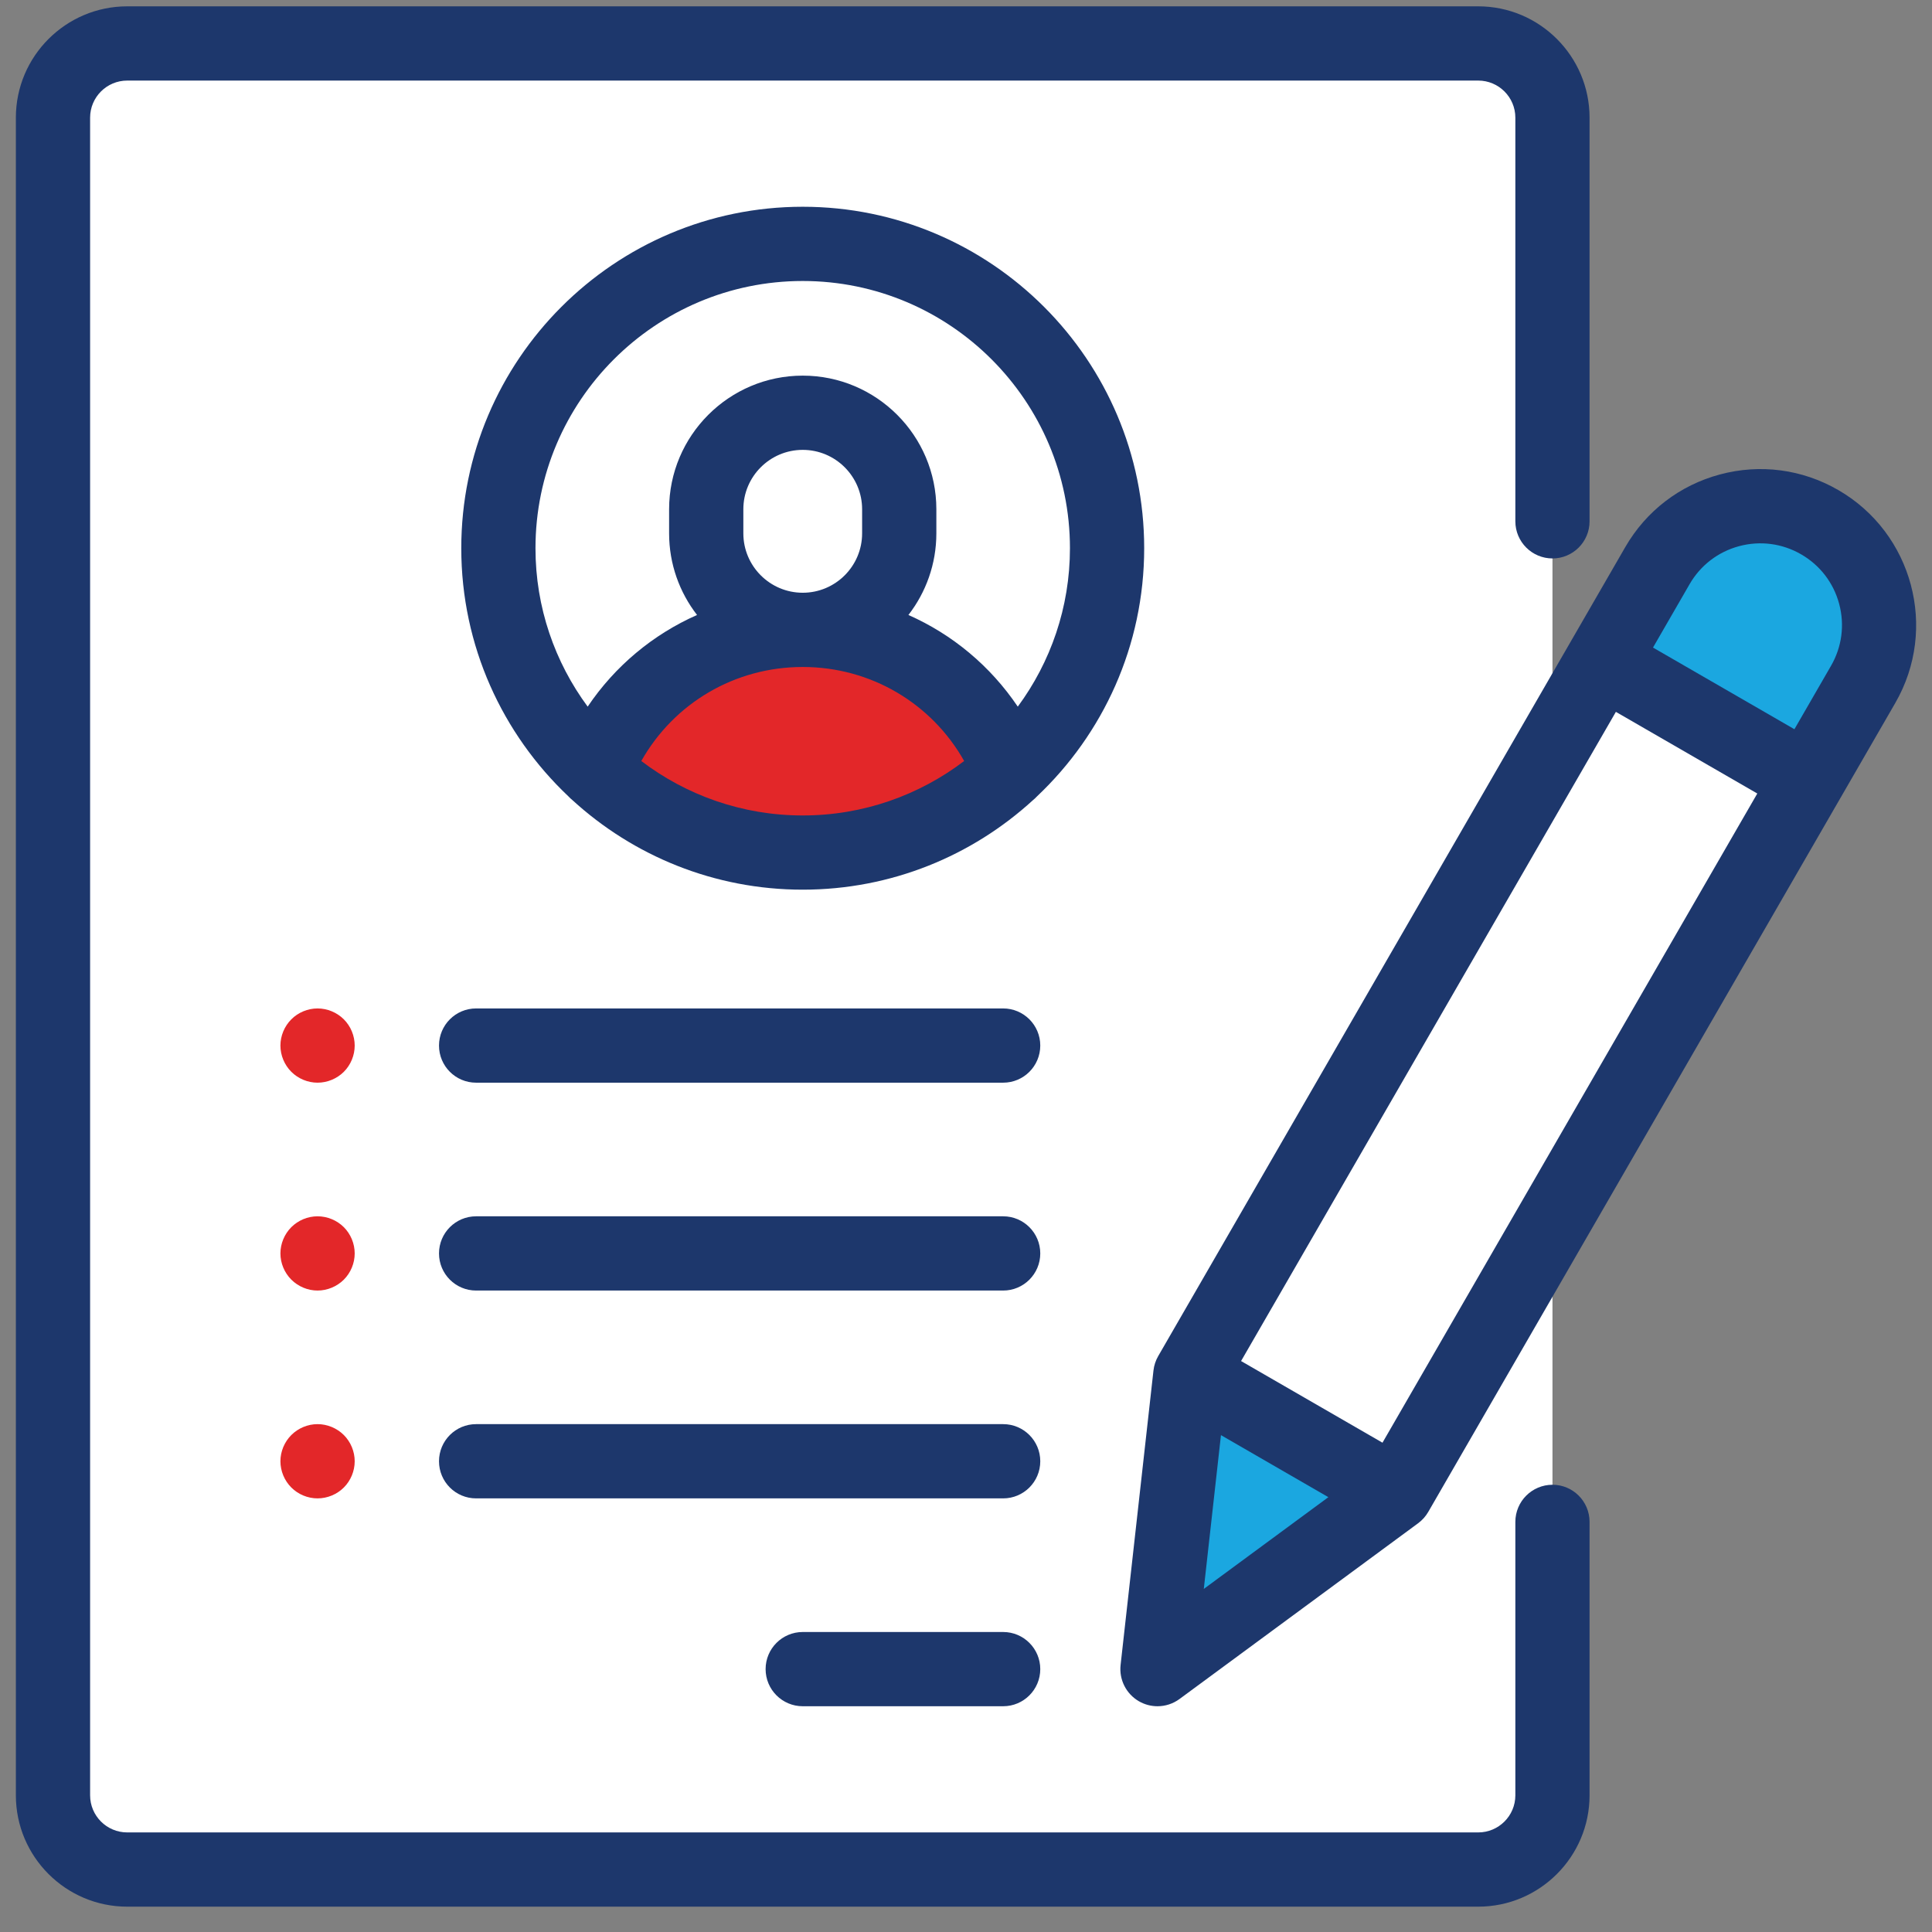 <svg width="61" height="61" viewBox="0 0 61 61" fill="none" xmlns="http://www.w3.org/2000/svg">
<rect x="0" y="0" width="61" height="61" fill="#808080" stroke="none"/>
<path d="M46.673 59.028H4.017C2.722 59.028 1.673 57.979 1.673 56.684V3.715C1.673 2.421 2.722 1.372 4.017 1.372H46.673C47.967 1.372 49.017 2.421 49.017 3.715V56.684C49.017 57.979 47.967 59.028 46.673 59.028Z" fill="white"/>
<path d="M28.392 16.079V16.84C28.392 18.523 27.028 19.887 25.345 19.887C23.662 19.887 22.298 18.523 22.298 16.84V16.079C22.298 14.396 23.662 13.032 25.345 13.032C27.028 13.032 28.392 14.396 28.392 16.079Z" fill="white"/>
<path d="M25.345 19.887C22.371 19.887 19.83 21.735 18.802 24.344C20.518 25.941 22.817 26.919 25.345 26.919C27.873 26.919 30.172 25.941 31.888 24.344C30.86 21.735 28.319 19.887 25.345 19.887Z" fill="#E32729"/>
<path d="M52.331 17.859C53.367 16.066 55.66 15.451 57.453 16.486C59.247 17.522 59.862 19.815 58.826 21.609L44.079 47.152L37.584 43.402L52.331 17.859Z" fill="white"/>
<path d="M57.453 16.486C55.66 15.451 53.367 16.066 52.331 17.859L50.59 20.875L57.085 24.625L58.826 21.609C59.862 19.815 59.247 17.522 57.453 16.486Z" fill="#1BA7E0"/>
<path d="M44.079 47.152L36.546 52.7L37.584 43.402L44.079 47.152Z" fill="#1BA7E0"/>
<path d="M49.017 46.879C48.37 46.879 47.845 47.404 47.845 48.051V56.684C47.845 57.331 47.319 57.856 46.673 57.856H4.017C3.37 57.856 2.845 57.331 2.845 56.684V3.716C2.845 3.069 3.37 2.544 4.017 2.544H46.673C47.319 2.544 47.845 3.069 47.845 3.716V16.46C47.845 17.107 48.37 17.632 49.017 17.632C49.664 17.632 50.188 17.107 50.188 16.46V3.716C50.188 1.777 48.611 0.2 46.673 0.2H4.017C2.078 0.2 0.501 1.777 0.501 3.716V56.684C0.501 58.623 2.078 60.2 4.017 60.2H46.673C48.611 60.2 50.188 58.623 50.188 56.684V48.051C50.188 47.404 49.664 46.879 49.017 46.879Z" fill="#1D376C"/>
<path d="M36.126 17.309C36.126 11.364 31.29 6.528 25.345 6.528C19.4 6.528 14.564 11.364 14.564 17.309C14.564 20.393 15.866 23.178 17.948 25.145C17.987 25.187 18.029 25.227 18.074 25.263C19.993 27.018 22.546 28.09 25.345 28.09C28.144 28.09 30.697 27.018 32.615 25.263C32.661 25.227 32.702 25.187 32.741 25.145C34.824 23.178 36.126 20.393 36.126 17.309ZM25.345 8.872C29.997 8.872 33.782 12.657 33.782 17.309C33.782 19.18 33.169 20.91 32.135 22.311C31.27 21.029 30.073 20.032 28.682 19.417C29.234 18.704 29.564 17.81 29.564 16.84V16.079C29.564 13.752 27.671 11.86 25.345 11.86C23.019 11.86 21.126 13.752 21.126 16.079V16.84C21.126 17.81 21.456 18.704 22.008 19.417C20.617 20.032 19.419 21.029 18.555 22.311C17.52 20.91 16.907 19.18 16.907 17.309C16.907 12.657 20.692 8.872 25.345 8.872ZM23.47 16.84V16.079C23.47 15.045 24.311 14.204 25.345 14.204C26.379 14.204 27.22 15.045 27.22 16.079V16.84C27.22 17.874 26.379 18.715 25.345 18.715C24.311 18.715 23.47 17.874 23.47 16.84ZM20.248 24.028C21.278 22.201 23.2 21.059 25.345 21.059C27.489 21.059 29.412 22.201 30.442 24.028C29.024 25.105 27.258 25.747 25.345 25.747C23.431 25.747 21.665 25.105 20.248 24.028Z" fill="#1D376C"/>
<path d="M31.673 51.528H25.345C24.698 51.528 24.173 52.053 24.173 52.7C24.173 53.347 24.698 53.872 25.345 53.872H31.673C32.32 53.872 32.845 53.347 32.845 52.7C32.845 52.053 32.32 51.528 31.673 51.528Z" fill="#1D376C"/>
<path d="M31.673 44.965H15.032C14.385 44.965 13.861 45.49 13.861 46.137C13.861 46.785 14.385 47.309 15.032 47.309H31.673C32.32 47.309 32.845 46.785 32.845 46.137C32.845 45.49 32.32 44.965 31.673 44.965Z" fill="#1D376C"/>
<path d="M31.673 38.403H15.032C14.385 38.403 13.861 38.928 13.861 39.575C13.861 40.222 14.385 40.747 15.032 40.747H31.673C32.32 40.747 32.845 40.222 32.845 39.575C32.845 38.928 32.32 38.403 31.673 38.403Z" fill="#1D376C"/>
<path d="M10.856 32.184C10.638 31.966 10.335 31.84 10.026 31.84C9.718 31.84 9.415 31.966 9.198 32.184C8.98 32.402 8.854 32.704 8.854 33.012C8.854 33.321 8.98 33.623 9.198 33.841C9.417 34.059 9.718 34.184 10.026 34.184C10.335 34.184 10.637 34.059 10.856 33.841C11.074 33.623 11.199 33.321 11.199 33.012C11.199 32.704 11.074 32.402 10.856 32.184Z" fill="#E32729"/>
<path d="M10.856 38.746C10.637 38.528 10.335 38.403 10.026 38.403C9.718 38.403 9.417 38.528 9.198 38.746C8.98 38.964 8.854 39.267 8.854 39.575C8.854 39.883 8.98 40.185 9.198 40.403C9.417 40.621 9.718 40.747 10.026 40.747C10.335 40.747 10.637 40.621 10.856 40.403C11.074 40.185 11.199 39.883 11.199 39.575C11.199 39.267 11.074 38.964 10.856 38.746Z" fill="#E32729"/>
<path d="M10.026 44.965C9.718 44.965 9.417 45.091 9.198 45.309C8.98 45.527 8.854 45.829 8.854 46.137C8.854 46.446 8.98 46.748 9.198 46.966C9.415 47.184 9.718 47.309 10.026 47.309C10.335 47.309 10.638 47.184 10.856 46.966C11.074 46.748 11.199 46.446 11.199 46.137C11.199 45.829 11.074 45.527 10.856 45.309C10.637 45.091 10.335 44.965 10.026 44.965Z" fill="#E32729"/>
<path d="M31.673 31.84H15.032C14.385 31.84 13.861 32.365 13.861 33.012C13.861 33.66 14.385 34.184 15.032 34.184H31.673C32.32 34.184 32.845 33.66 32.845 33.012C32.845 32.365 32.32 31.84 31.673 31.84Z" fill="#1D376C"/>
<path d="M58.04 15.472C56.901 14.814 55.575 14.64 54.305 14.98C53.035 15.32 51.973 16.135 51.316 17.273L36.569 42.816C36.488 42.956 36.437 43.111 36.419 43.272L35.381 52.57C35.33 53.032 35.557 53.482 35.96 53.715C36.142 53.82 36.344 53.872 36.546 53.872C36.791 53.872 37.035 53.795 37.241 53.644L44.774 48.095C44.904 47.999 45.013 47.878 45.094 47.738L59.841 22.195C61.198 19.845 60.39 16.829 58.04 15.472ZM38.55 45.312L41.941 47.271L38.008 50.168L38.55 45.312ZM43.65 45.551L39.185 42.973L51.019 22.476L55.484 25.054L43.65 45.551ZM57.811 21.023L56.656 23.024L52.191 20.446L53.346 18.445C53.69 17.849 54.246 17.422 54.911 17.244C55.577 17.066 56.271 17.157 56.868 17.502C57.464 17.846 57.891 18.402 58.069 19.067C58.247 19.732 58.156 20.427 57.811 21.023Z" fill="#1D376C"/>
</svg>
